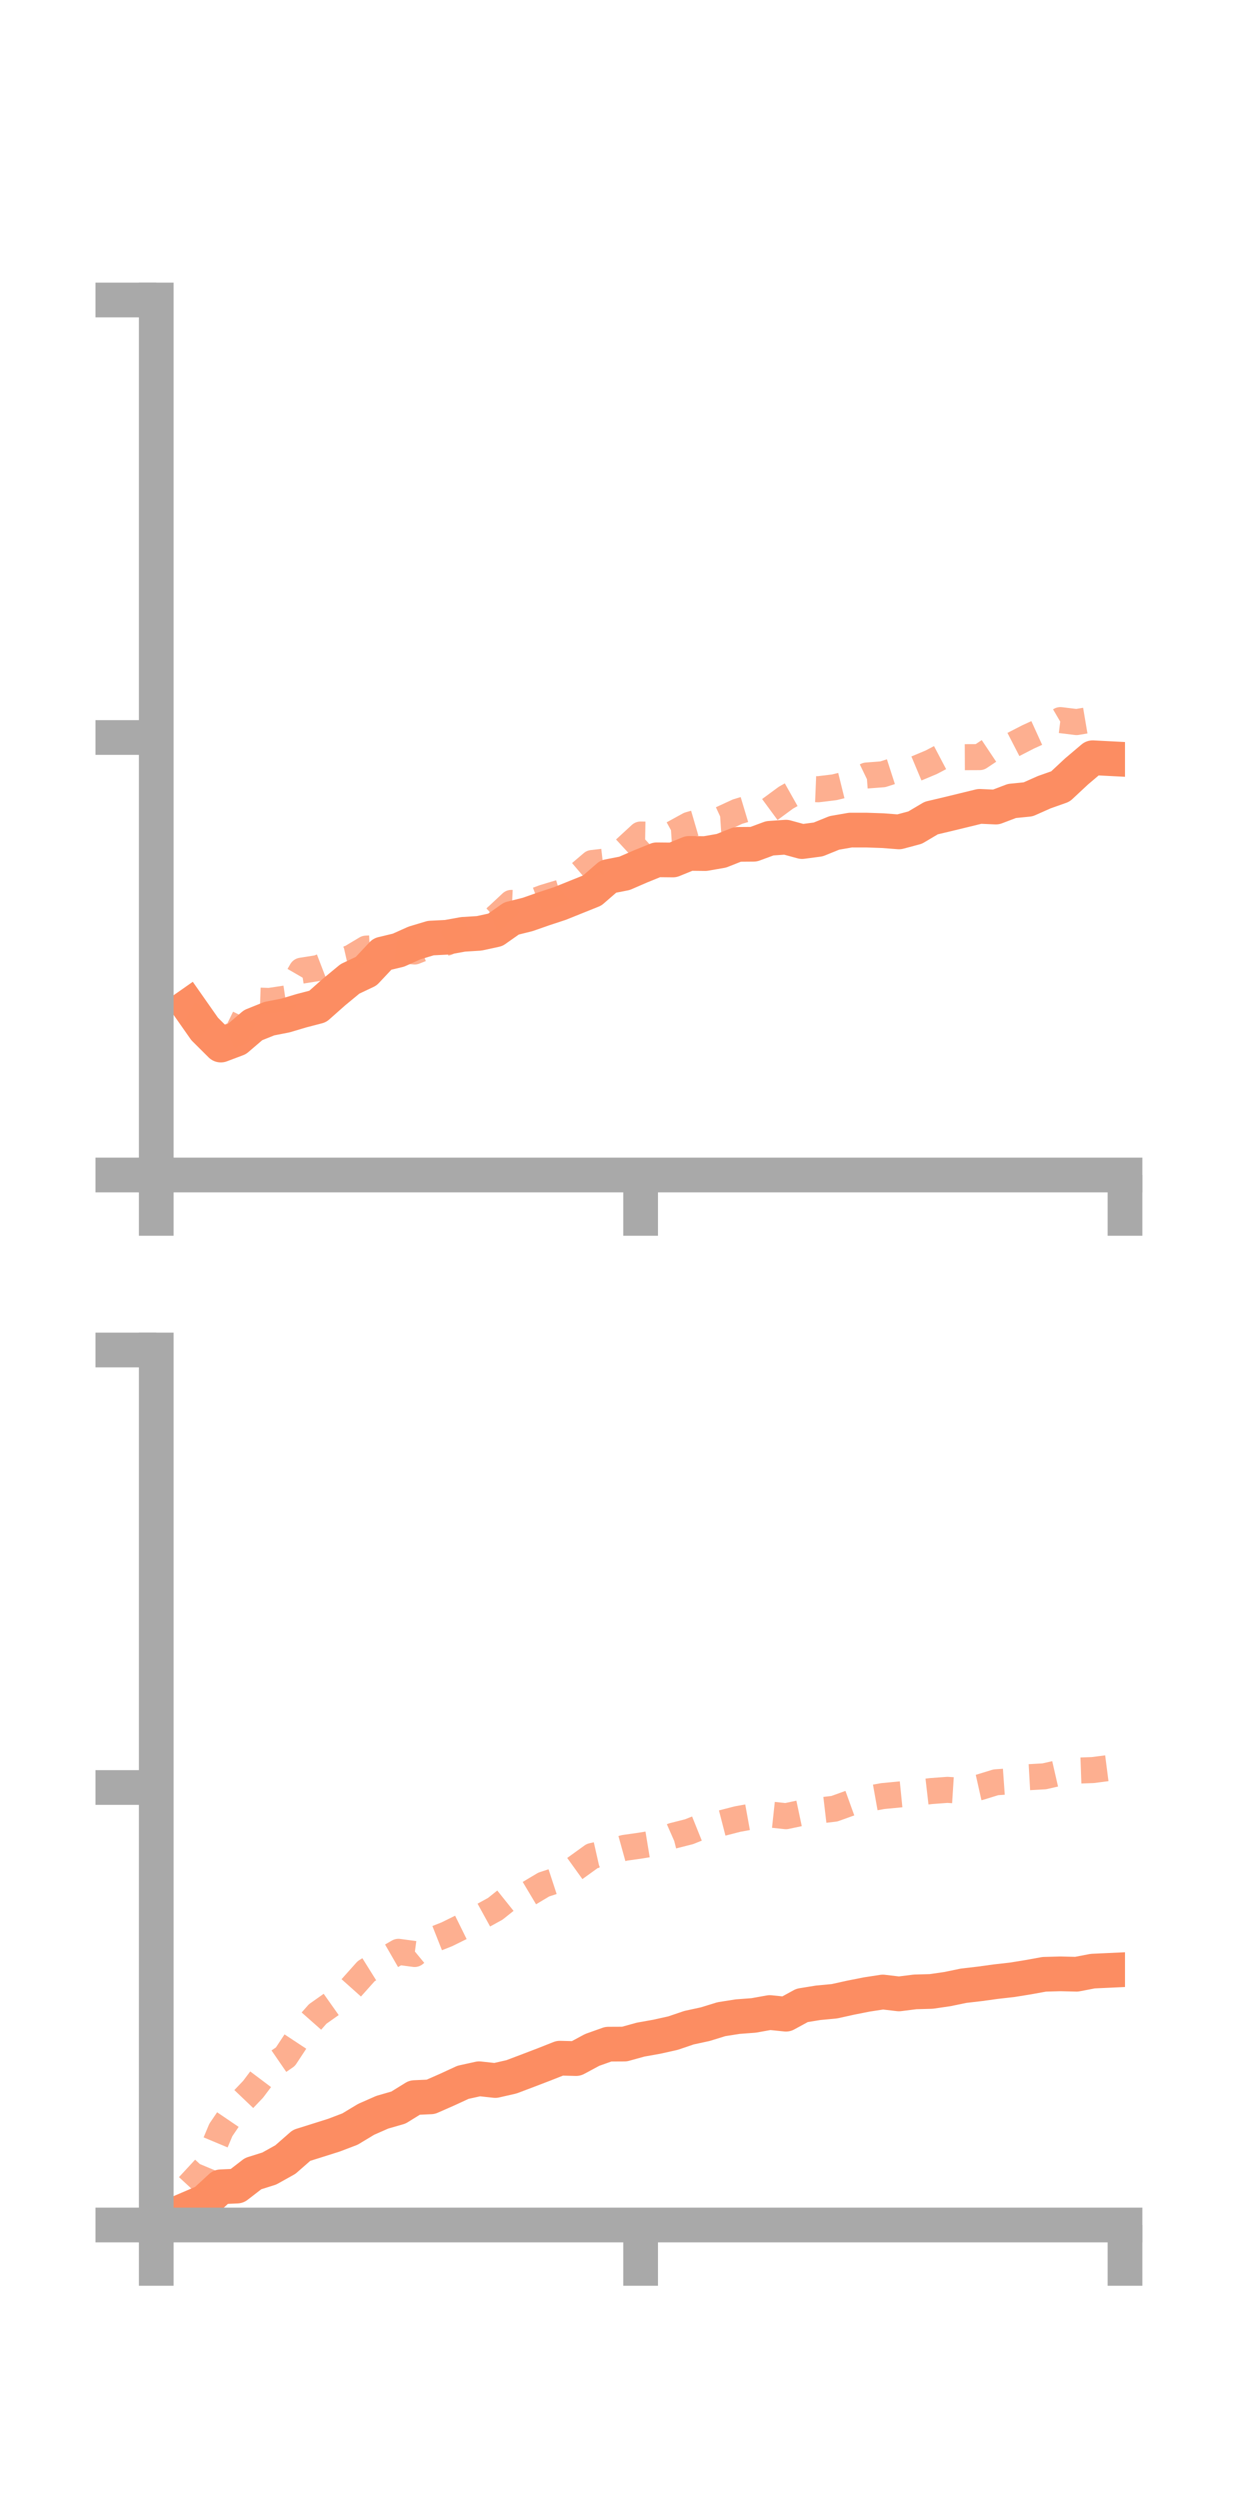 <?xml version="1.0" encoding="utf-8" standalone="no"?>
<!DOCTYPE svg PUBLIC "-//W3C//DTD SVG 1.1//EN"
  "http://www.w3.org/Graphics/SVG/1.1/DTD/svg11.dtd">
<!-- Created with matplotlib (https://matplotlib.org/) -->
<svg height="144pt" version="1.1" viewBox="0 0 72 144" width="72pt" xmlns="http://www.w3.org/2000/svg" xmlns:xlink="http://www.w3.org/1999/xlink">
 <defs>
  <style type="text/css">*{stroke-linecap:butt;stroke-linejoin:round;}</style>
 </defs>
 <g id="figure_1">
  <g id="patch_1">
   <path d="M 0 144 
L 72 144 
L 72 0 
L 0 0 
z
" style="fill:none;"/>
  </g>
  <g id="axes_1">
   <g id="patch_2">
    <path d="M 9 67.68 
L 64.8 67.68 
L 64.8 17.28 
L 9 17.28 
z
" style="fill:none;"/>
   </g>
   <g id="matplotlib.axis_1">
    <g id="xtick_1">
     <g id="line2d_1">
      <defs>
       <path d="M 0 0 
L 0 3.5 
" id="m09c2347da3" style="stroke:#a9a9a9;stroke-width:2;"/>
      </defs>
      <g>
       <use style="fill:#a9a9a9;stroke:#a9a9a9;stroke-width:2;" x="9" xlink:href="#m09c2347da3" y="67.68"/>
      </g>
     </g>
    </g>
    <g id="xtick_2">
     <g id="line2d_2">
      <g>
       <use style="fill:#a9a9a9;stroke:#a9a9a9;stroke-width:2;" x="36.9" xlink:href="#m09c2347da3" y="67.68"/>
      </g>
     </g>
    </g>
    <g id="xtick_3">
     <g id="line2d_3">
      <g>
       <use style="fill:#a9a9a9;stroke:#a9a9a9;stroke-width:2;" x="64.8" xlink:href="#m09c2347da3" y="67.68"/>
      </g>
     </g>
    </g>
   </g>
   <g id="matplotlib.axis_2">
    <g id="ytick_1">
     <g id="line2d_4">
      <defs>
       <path d="M 0 0 
L -3.5 0 
" id="mec1d21c216" style="stroke:#a9a9a9;stroke-width:2;"/>
      </defs>
      <g>
       <use style="fill:#a9a9a9;stroke:#a9a9a9;stroke-width:2;" x="9" xlink:href="#mec1d21c216" y="67.68"/>
      </g>
     </g>
    </g>
    <g id="ytick_2">
     <g id="line2d_5">
      <g>
       <use style="fill:#a9a9a9;stroke:#a9a9a9;stroke-width:2;" x="9" xlink:href="#mec1d21c216" y="42.48"/>
      </g>
     </g>
    </g>
    <g id="ytick_3">
     <g id="line2d_6">
      <g>
       <use style="fill:#a9a9a9;stroke:#a9a9a9;stroke-width:2;" x="9" xlink:href="#mec1d21c216" y="17.28"/>
      </g>
     </g>
    </g>
   </g>
   <g id="line2d_7">
    <path clip-path="url(#pebc834a512)" d="M 10.86 57.944 
L 11.79 59.271 
L 12.72 60.196 
L 13.65 59.845 
L 14.58 59.049 
L 15.51 58.675 
L 16.44 58.493 
L 17.37 58.216 
L 18.3 57.974 
L 19.23 57.15 
L 20.16 56.382 
L 21.09 55.942 
L 22.02 54.953 
L 22.95 54.73 
L 23.88 54.313 
L 24.81 54.034 
L 25.74 53.987 
L 26.67 53.819 
L 27.6 53.761 
L 28.53 53.559 
L 29.46 52.905 
L 30.39 52.674 
L 31.32 52.348 
L 32.25 52.042 
L 33.18 51.668 
L 34.11 51.294 
L 35.04 50.488 
L 35.97 50.306 
L 36.9 49.903 
L 37.83 49.525 
L 38.76 49.535 
L 39.69 49.156 
L 40.62 49.167 
L 41.55 49.005 
L 42.48 48.637 
L 43.41 48.629 
L 44.34 48.286 
L 45.27 48.221 
L 46.2 48.475 
L 47.13 48.352 
L 48.06 47.975 
L 48.99 47.813 
L 49.92 47.814 
L 50.85 47.846 
L 51.78 47.918 
L 52.71 47.67 
L 53.64 47.119 
L 54.57 46.899 
L 55.5 46.673 
L 56.43 46.446 
L 57.36 46.488 
L 58.29 46.135 
L 59.22 46.043 
L 60.15 45.63 
L 61.08 45.301 
L 62.01 44.434 
L 62.94 43.646 
L 63.87 43.694 
" style="fill:none;stroke:#fc8d62;stroke-linecap:square;stroke-width:2;"/>
   </g>
   <g id="line2d_8">
    <path clip-path="url(#pebc834a512)" d="M 10.86 58.358 
L 11.79 58.914 
L 12.72 59.932 
L 13.65 59.52 
L 14.58 57.622 
L 15.51 57.655 
L 16.44 57.515 
L 17.37 55.91 
L 18.3 55.764 
L 19.23 55.407 
L 20.16 55.196 
L 21.09 54.64 
L 22.02 54.598 
L 22.95 54.722 
L 23.88 54.807 
L 24.81 54.441 
L 25.74 54.296 
L 26.67 53.627 
L 27.6 53.232 
L 28.53 52.875 
L 29.46 52.007 
L 30.39 52.047 
L 31.32 51.701 
L 32.25 51.42 
L 33.18 50.501 
L 34.11 49.71 
L 35.04 49.601 
L 35.97 48.926 
L 36.9 48.069 
L 37.83 48.085 
L 38.76 48.024 
L 39.69 47.513 
L 40.62 47.241 
L 41.55 47.179 
L 42.48 46.75 
L 43.41 46.471 
L 44.34 46.63 
L 45.27 45.946 
L 46.2 45.423 
L 47.13 45.461 
L 48.06 45.348 
L 48.99 45.118 
L 49.92 44.67 
L 50.85 44.599 
L 51.78 44.299 
L 52.71 44.296 
L 53.64 43.906 
L 54.57 43.417 
L 55.5 43.614 
L 56.43 43.61 
L 57.36 42.989 
L 58.29 42.925 
L 59.22 42.446 
L 60.15 42.023 
L 61.08 41.478 
L 62.01 41.592 
L 62.94 41.435 
L 63.87 41.327 
" style="fill:none;stroke:#fc8d62;stroke-dasharray:1.5,1.5;stroke-dashoffset:0;stroke-opacity:0.7;stroke-width:1.5;"/>
   </g>
   <g id="patch_3">
    <path d="M 9 67.68 
L 9 17.28 
" style="fill:none;stroke:#a9a9a9;stroke-linecap:square;stroke-linejoin:miter;stroke-width:2;"/>
   </g>
   <g id="patch_4">
    <path d="M 64.8 67.68 
L 64.8 17.28 
" style="fill:none;"/>
   </g>
   <g id="patch_5">
    <path d="M 9 67.68 
L 64.8 67.68 
" style="fill:none;stroke:#a9a9a9;stroke-linecap:square;stroke-linejoin:miter;stroke-width:2;"/>
   </g>
   <g id="patch_6">
    <path d="M 9 17.28 
L 64.8 17.28 
" style="fill:none;"/>
   </g>
  </g>
  <g id="axes_2">
   <g id="patch_7">
    <path d="M 9 128.16 
L 64.8 128.16 
L 64.8 77.76 
L 9 77.76 
z
" style="fill:none;"/>
   </g>
   <g id="matplotlib.axis_3">
    <g id="xtick_4">
     <g id="line2d_9">
      <g>
       <use style="fill:#a9a9a9;stroke:#a9a9a9;stroke-width:2;" x="9" xlink:href="#m09c2347da3" y="128.16"/>
      </g>
     </g>
    </g>
    <g id="xtick_5">
     <g id="line2d_10">
      <g>
       <use style="fill:#a9a9a9;stroke:#a9a9a9;stroke-width:2;" x="36.9" xlink:href="#m09c2347da3" y="128.16"/>
      </g>
     </g>
    </g>
    <g id="xtick_6">
     <g id="line2d_11">
      <g>
       <use style="fill:#a9a9a9;stroke:#a9a9a9;stroke-width:2;" x="64.8" xlink:href="#m09c2347da3" y="128.16"/>
      </g>
     </g>
    </g>
   </g>
   <g id="matplotlib.axis_4">
    <g id="ytick_4">
     <g id="line2d_12">
      <g>
       <use style="fill:#a9a9a9;stroke:#a9a9a9;stroke-width:2;" x="9" xlink:href="#mec1d21c216" y="128.16"/>
      </g>
     </g>
    </g>
    <g id="ytick_5">
     <g id="line2d_13">
      <g>
       <use style="fill:#a9a9a9;stroke:#a9a9a9;stroke-width:2;" x="9" xlink:href="#mec1d21c216" y="102.96"/>
      </g>
     </g>
    </g>
    <g id="ytick_6">
     <g id="line2d_14">
      <g>
       <use style="fill:#a9a9a9;stroke:#a9a9a9;stroke-width:2;" x="9" xlink:href="#mec1d21c216" y="77.76"/>
      </g>
     </g>
    </g>
   </g>
   <g id="line2d_15">
    <path clip-path="url(#pa650d307e2)" d="M 10.86 127.216 
L 11.79 126.817 
L 12.72 125.96 
L 13.65 125.919 
L 14.58 125.201 
L 15.51 124.908 
L 16.44 124.389 
L 17.37 123.574 
L 18.3 123.282 
L 19.23 122.988 
L 20.16 122.634 
L 21.09 122.073 
L 22.02 121.664 
L 22.95 121.396 
L 23.88 120.821 
L 24.81 120.779 
L 25.74 120.37 
L 26.67 119.941 
L 27.6 119.736 
L 28.53 119.838 
L 29.46 119.626 
L 30.39 119.274 
L 31.32 118.918 
L 32.25 118.551 
L 33.18 118.575 
L 34.11 118.075 
L 35.04 117.744 
L 35.97 117.739 
L 36.9 117.482 
L 37.83 117.316 
L 38.76 117.109 
L 39.69 116.794 
L 40.62 116.593 
L 41.55 116.306 
L 42.48 116.159 
L 43.41 116.089 
L 44.34 115.922 
L 45.27 116.018 
L 46.2 115.511 
L 47.13 115.36 
L 48.06 115.273 
L 48.99 115.067 
L 49.92 114.883 
L 50.85 114.74 
L 51.78 114.85 
L 52.71 114.733 
L 53.64 114.707 
L 54.57 114.572 
L 55.5 114.379 
L 56.43 114.271 
L 57.36 114.143 
L 58.29 114.038 
L 59.22 113.888 
L 60.15 113.719 
L 61.08 113.694 
L 62.01 113.716 
L 62.94 113.537 
L 63.87 113.494 
" style="fill:none;stroke:#fc8d62;stroke-linecap:square;stroke-width:2;"/>
   </g>
   <g id="line2d_16">
    <path clip-path="url(#pa650d307e2)" d="M 10.86 125.912 
L 11.79 124.906 
L 12.72 122.686 
L 13.65 121.317 
L 14.58 120.341 
L 15.51 119.104 
L 16.44 118.466 
L 17.37 117.056 
L 18.3 116.004 
L 19.23 115.347 
L 20.16 114.582 
L 21.09 113.541 
L 22.02 112.96 
L 22.95 112.425 
L 23.88 112.55 
L 24.81 111.783 
L 25.74 111.415 
L 26.67 110.956 
L 27.6 110.457 
L 28.53 109.946 
L 29.46 109.202 
L 30.39 109.105 
L 31.32 108.55 
L 32.25 108.245 
L 33.18 107.576 
L 34.11 106.905 
L 35.04 106.695 
L 35.97 106.437 
L 36.9 106.305 
L 37.83 106.152 
L 38.76 105.743 
L 39.69 105.507 
L 40.62 105.133 
L 41.55 105.019 
L 42.48 104.779 
L 43.41 104.61 
L 44.34 104.513 
L 45.27 104.613 
L 46.2 104.416 
L 47.13 104.292 
L 48.06 104.183 
L 48.99 103.848 
L 49.92 103.62 
L 50.85 103.454 
L 51.78 103.365 
L 52.71 103.272 
L 53.64 103.165 
L 54.57 103.096 
L 55.5 103.155 
L 56.43 102.947 
L 57.36 102.661 
L 58.29 102.595 
L 59.22 102.369 
L 60.15 102.317 
L 61.08 102.104 
L 62.01 101.989 
L 62.94 101.956 
L 63.87 101.836 
" style="fill:none;stroke:#fc8d62;stroke-dasharray:1.5,1.5;stroke-dashoffset:0;stroke-opacity:0.7;stroke-width:1.5;"/>
   </g>
   <g id="patch_8">
    <path d="M 9 128.16 
L 9 77.76 
" style="fill:none;stroke:#a9a9a9;stroke-linecap:square;stroke-linejoin:miter;stroke-width:2;"/>
   </g>
   <g id="patch_9">
    <path d="M 64.8 128.16 
L 64.8 77.76 
" style="fill:none;"/>
   </g>
   <g id="patch_10">
    <path d="M 9 128.16 
L 64.8 128.16 
" style="fill:none;stroke:#a9a9a9;stroke-linecap:square;stroke-linejoin:miter;stroke-width:2;"/>
   </g>
   <g id="patch_11">
    <path d="M 9 77.76 
L 64.8 77.76 
" style="fill:none;"/>
   </g>
  </g>
 </g>
 <defs>
  <clipPath id="pebc834a512">
   <rect height="50.4" width="55.8" x="9" y="17.28"/>
  </clipPath>
  <clipPath id="pa650d307e2">
   <rect height="50.4" width="55.8" x="9" y="77.76"/>
  </clipPath>
 </defs>
</svg>
